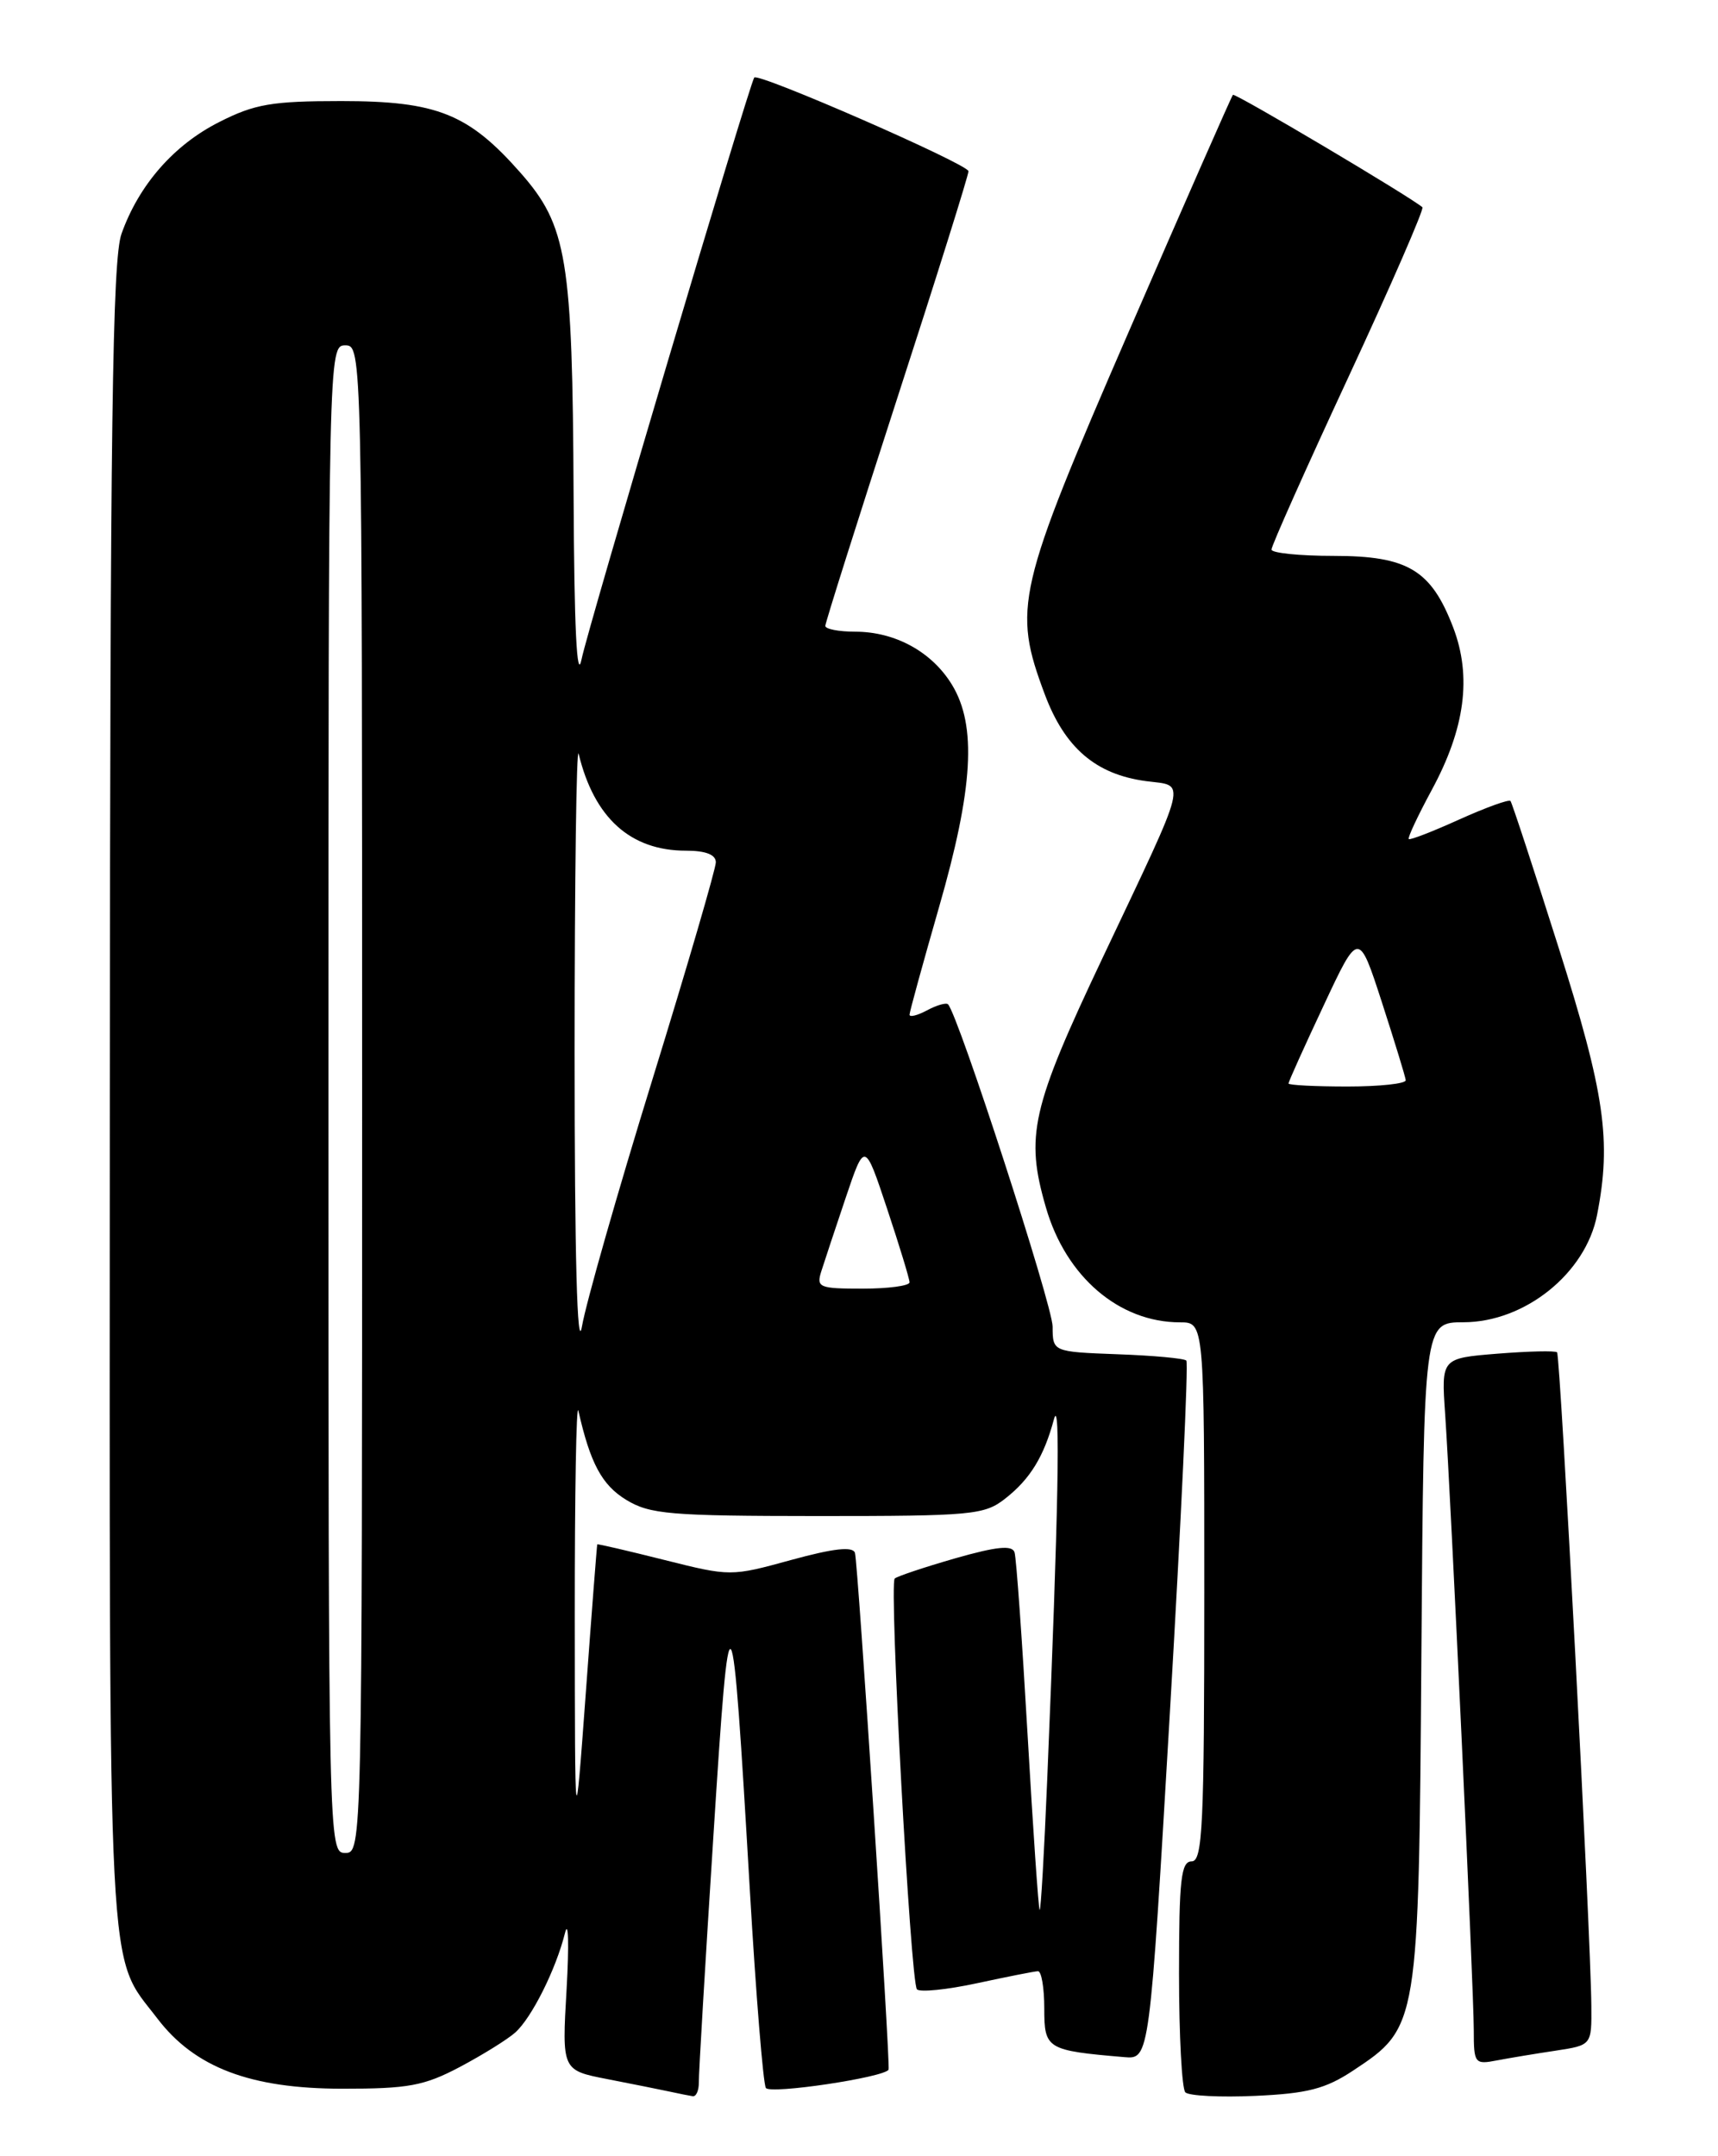 <?xml version="1.0" encoding="UTF-8" standalone="no"?>
<!DOCTYPE svg PUBLIC "-//W3C//DTD SVG 1.1//EN" "http://www.w3.org/Graphics/SVG/1.1/DTD/svg11.dtd" >
<svg xmlns="http://www.w3.org/2000/svg" xmlns:xlink="http://www.w3.org/1999/xlink" version="1.1" viewBox="0 0 204 256">
 <g >
 <path fill="currentColor"
d=" M 82.98 247.25 C 82.96 246.29 83.74 233.12 84.71 218.00 C 86.67 187.23 86.89 187.55 89.04 224.44 C 89.76 236.82 90.62 247.38 90.94 247.90 C 91.42 248.68 104.99 246.65 105.51 245.73 C 105.76 245.27 101.87 185.46 101.52 184.37 C 101.26 183.58 99.00 183.83 93.96 185.21 C 86.79 187.18 86.73 187.18 78.88 185.21 C 74.55 184.12 70.96 183.29 70.92 183.36 C 70.88 183.44 70.26 191.38 69.56 201.00 C 68.27 218.50 68.27 218.50 68.25 192.00 C 68.24 177.43 68.43 166.40 68.68 167.50 C 70.08 173.71 71.47 176.32 74.35 178.07 C 77.17 179.79 79.54 179.99 97.12 180.00 C 115.46 180.00 116.90 179.87 119.37 177.92 C 122.33 175.60 123.96 172.93 125.15 168.50 C 125.94 165.55 125.68 179.41 124.35 211.26 C 123.99 219.94 123.59 226.91 123.45 226.76 C 123.31 226.62 122.67 217.28 122.02 206.00 C 121.37 194.72 120.68 184.96 120.47 184.31 C 120.20 183.43 118.35 183.61 113.42 185.02 C 109.74 186.08 106.51 187.16 106.24 187.42 C 105.56 188.10 108.12 235.34 108.88 236.19 C 109.22 236.56 112.42 236.24 116.00 235.47 C 119.58 234.70 122.84 234.05 123.25 234.04 C 123.66 234.02 124.00 236.00 124.00 238.45 C 124.00 243.28 124.28 243.45 133.50 244.24 C 136.50 244.50 136.50 244.50 138.92 203.25 C 140.25 180.56 141.13 161.79 140.87 161.54 C 140.62 161.28 136.94 160.94 132.71 160.79 C 125.00 160.50 125.00 160.50 124.99 157.50 C 124.98 154.97 113.77 120.44 112.57 119.24 C 112.35 119.02 111.23 119.34 110.09 119.95 C 108.94 120.57 108.00 120.80 108.00 120.47 C 108.00 120.15 109.58 114.41 111.50 107.72 C 115.57 93.60 116.00 86.15 113.04 81.30 C 110.66 77.39 106.29 75.00 101.55 75.00 C 99.60 75.00 98.00 74.69 98.00 74.31 C 98.00 73.94 101.83 61.83 106.50 47.41 C 111.18 33.00 115.00 20.81 115.00 20.33 C 115.00 19.51 89.98 8.57 89.56 9.21 C 88.93 10.16 69.75 74.76 69.06 78.26 C 68.50 81.07 68.18 74.52 68.11 58.80 C 67.98 30.67 67.34 26.81 61.81 20.52 C 55.63 13.50 51.88 12.00 40.51 12.00 C 32.29 12.00 30.24 12.35 26.03 14.49 C 20.64 17.21 16.49 21.96 14.43 27.75 C 13.34 30.78 13.08 50.38 13.04 130.28 C 13.00 237.90 12.68 231.78 18.69 239.66 C 23.12 245.47 29.72 247.98 40.60 247.99 C 48.48 248.00 50.36 247.65 54.60 245.41 C 57.30 243.98 60.26 242.14 61.18 241.32 C 63.14 239.57 66.02 233.80 67.09 229.50 C 67.50 227.85 67.58 230.84 67.28 236.15 C 66.72 245.80 66.72 245.80 72.11 246.85 C 75.07 247.43 78.40 248.09 79.50 248.33 C 80.60 248.57 81.84 248.82 82.25 248.88 C 82.66 248.95 82.99 248.21 82.98 247.25 Z  M 160.67 245.84 C 168.45 240.69 168.46 240.61 168.78 196.25 C 169.07 157.00 169.07 157.00 173.78 156.99 C 181.07 156.98 188.29 151.18 189.64 144.25 C 191.37 135.44 190.56 129.82 185.07 112.50 C 182.11 103.15 179.54 95.32 179.36 95.10 C 179.18 94.88 176.45 95.87 173.29 97.29 C 170.14 98.72 167.43 99.77 167.28 99.62 C 167.13 99.46 168.36 96.85 170.00 93.81 C 173.97 86.49 174.78 80.34 172.56 74.51 C 169.94 67.67 167.17 66.00 158.37 66.00 C 154.31 66.00 150.99 65.66 150.98 65.25 C 150.96 64.84 155.08 55.61 160.13 44.74 C 165.18 33.87 169.12 24.81 168.90 24.61 C 167.60 23.44 146.65 11.01 146.40 11.26 C 146.24 11.43 140.68 24.06 134.05 39.34 C 120.68 70.16 120.22 72.16 124.06 82.44 C 126.44 88.79 130.11 91.94 136.07 92.74 C 140.90 93.38 141.28 91.85 130.96 113.65 C 122.45 131.61 121.72 134.85 124.20 143.38 C 126.58 151.60 132.90 157.00 140.12 157.00 C 143.00 157.00 143.00 157.00 143.00 189.00 C 143.00 216.78 142.80 221.00 141.50 221.00 C 140.24 221.00 140.00 223.15 140.00 234.33 C 140.00 241.67 140.34 248.01 140.75 248.42 C 141.16 248.84 144.91 249.03 149.07 248.84 C 155.25 248.56 157.39 248.01 160.67 245.84 Z  M 184.75 243.47 C 189.00 242.82 189.00 242.82 188.96 238.16 C 188.90 229.76 185.28 160.95 184.89 160.56 C 184.67 160.35 181.49 160.43 177.82 160.72 C 171.14 161.26 171.14 161.26 171.60 167.88 C 172.27 177.57 175.00 236.19 175.00 241.03 C 175.00 245.00 175.11 245.14 177.75 244.63 C 179.26 244.34 182.41 243.82 184.75 243.47 Z  M 39.00 130.50 C 39.00 41.67 39.01 41.00 41.00 41.00 C 42.99 41.00 43.00 41.67 43.00 130.50 C 43.00 219.33 42.99 220.00 41.00 220.00 C 39.01 220.00 39.00 219.33 39.00 130.50 Z  M 68.23 125.00 C 68.23 104.38 68.45 88.40 68.71 89.50 C 70.55 97.11 74.86 101.00 81.45 101.00 C 83.80 101.00 85.00 101.47 85.00 102.38 C 85.00 103.13 81.62 114.72 77.48 128.13 C 73.34 141.53 69.57 154.75 69.10 157.50 C 68.54 160.72 68.23 149.18 68.23 125.00 Z  M 97.53 150.92 C 97.89 149.77 99.20 145.84 100.43 142.18 C 102.68 135.52 102.68 135.52 105.34 143.52 C 106.80 147.91 108.00 151.84 108.00 152.25 C 108.00 152.66 105.49 153.00 102.43 153.00 C 97.25 153.00 96.91 152.86 97.53 150.92 Z  M 153.00 128.64 C 153.00 128.44 154.87 124.28 157.17 119.39 C 161.33 110.50 161.33 110.50 164.09 119.00 C 165.60 123.67 166.88 127.84 166.92 128.25 C 166.97 128.66 163.85 129.00 160.00 129.00 C 156.15 129.00 153.00 128.84 153.00 128.64 Z "/>
</g>
</svg>